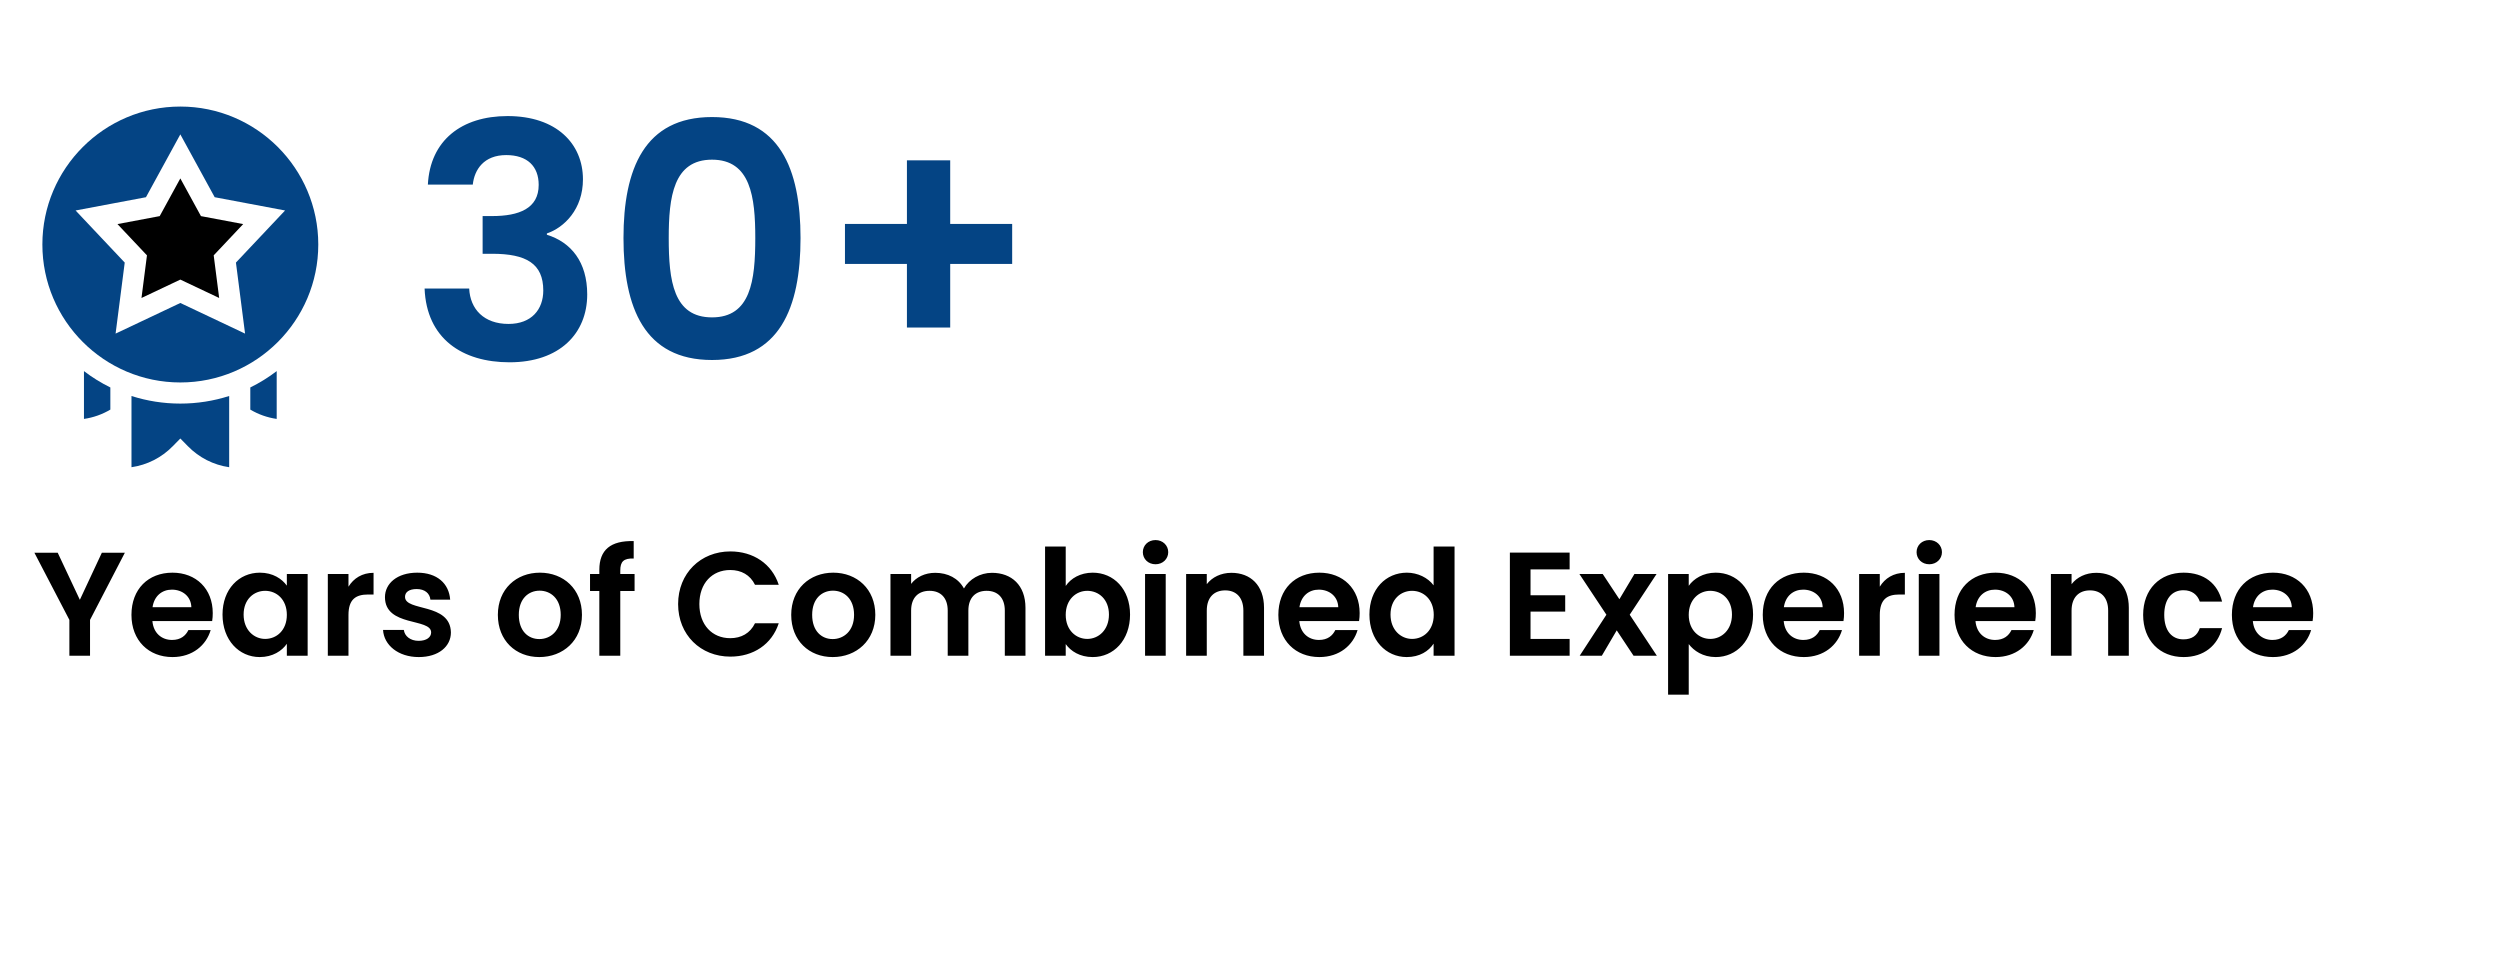 <svg width="305" height="117" viewBox="0 0 305 117" fill="none" xmlns="http://www.w3.org/2000/svg">
<path d="M52.2 22.52C52.48 17.12 56.32 14.16 61.92 14.16C67.92 14.16 71.12 17.56 71.12 21.88C71.12 25.52 68.84 27.76 66.72 28.48V28.64C69.68 29.56 71.64 31.96 71.64 35.92C71.64 40.68 68.28 44.2 62.16 44.2C56.4 44.2 52.04 41.32 51.8 35.2H57.24C57.36 37.72 59.04 39.52 62.04 39.52C64.84 39.52 66.28 37.76 66.28 35.44C66.28 32.16 64.2 30.96 60.04 30.96H58.88V26.36H60.04C63.32 26.36 65.72 25.44 65.72 22.56C65.72 20.28 64.32 18.92 61.76 18.92C59.04 18.92 57.88 20.68 57.68 22.52H52.2ZM76.065 29.04C76.065 20.6 78.625 14.28 86.865 14.28C95.105 14.28 97.665 20.6 97.665 29.04C97.665 37.56 95.105 43.92 86.865 43.92C78.625 43.92 76.065 37.56 76.065 29.04ZM92.145 29.04C92.145 24.04 91.585 19.48 86.865 19.48C82.145 19.48 81.585 24.04 81.585 29.04C81.585 34.24 82.145 38.72 86.865 38.72C91.585 38.72 92.145 34.24 92.145 29.04ZM110.645 19.56H115.925V27.32H123.485V32.2H115.925V39.96H110.645V32.2H103.085V27.32H110.645V19.56Z" fill="#044484"/>
<path d="M22 13C12.72 13 5.17 20.55 5.17 29.83C5.17 39.11 12.72 46.66 22 46.66C31.28 46.66 38.83 39.11 38.83 29.83C38.83 20.55 31.28 13 22 13ZM29.898 40.7L22 36.963L14.102 40.7L15.216 32.034L9.221 25.678L17.807 24.06L22 16.394L26.192 24.06L34.778 25.678L28.784 32.034L29.898 40.7Z" fill="#044484"/>
<path d="M24.516 26.367L22 21.767L19.484 26.367L14.331 27.338L17.929 31.153L17.261 36.353L22 34.11L26.739 36.353L26.071 31.153L29.669 27.338L24.516 26.367Z" fill="black"/>
<path d="M10.243 51.109C11.382 50.944 12.472 50.559 13.463 49.971V47.27C12.333 46.715 11.255 46.049 10.243 45.275V51.109Z" fill="#044484"/>
<path d="M30.537 49.971C31.528 50.559 32.618 50.944 33.757 51.109V45.275C32.745 46.049 31.667 46.715 30.537 47.27V49.971Z" fill="#044484"/>
<path d="M16.041 48.31V57C17.95 56.724 19.705 55.838 21.079 54.436L22 53.497L22.921 54.436C24.295 55.838 26.05 56.724 27.959 57V48.31C26.058 48.92 24.054 49.238 22 49.238C19.946 49.238 17.942 48.92 16.041 48.31Z" fill="#044484"/>
<path d="M8.464 75.626L4.198 67.436H7.042L9.742 73.178L12.424 67.436H15.232L10.984 75.626V80H8.464V75.626ZM20.969 71.936C19.763 71.936 18.809 72.71 18.611 74.078H23.345C23.309 72.764 22.265 71.936 20.969 71.936ZM25.703 76.868C25.163 78.704 23.507 80.162 21.041 80.162C18.143 80.162 16.037 78.146 16.037 75.014C16.037 71.864 18.089 69.866 21.041 69.866C23.921 69.866 25.955 71.828 25.955 74.798C25.955 75.122 25.937 75.446 25.883 75.77H18.593C18.719 77.246 19.727 78.074 20.987 78.074C22.067 78.074 22.661 77.534 22.985 76.868H25.703ZM27.147 74.978C27.147 71.864 29.163 69.866 31.701 69.866C33.303 69.866 34.401 70.622 34.995 71.45V70.028H37.533V80H34.995V78.542C34.401 79.406 33.267 80.162 31.683 80.162C29.163 80.162 27.147 78.092 27.147 74.978ZM34.995 75.014C34.995 73.124 33.735 72.08 32.349 72.08C30.999 72.08 29.721 73.088 29.721 74.978C29.721 76.868 30.999 77.948 32.349 77.948C33.735 77.948 34.995 76.904 34.995 75.014ZM42.514 75.032V80H39.994V70.028H42.514V71.576C43.144 70.55 44.188 69.884 45.574 69.884V72.53H44.908C43.414 72.53 42.514 73.106 42.514 75.032ZM55.011 77.156C55.011 78.866 53.517 80.162 51.087 80.162C48.585 80.162 46.839 78.704 46.731 76.85H49.269C49.359 77.606 50.061 78.182 51.069 78.182C52.059 78.182 52.599 77.732 52.599 77.156C52.599 75.374 46.965 76.508 46.965 72.854C46.965 71.198 48.441 69.866 50.907 69.866C53.319 69.866 54.777 71.18 54.921 73.16H52.509C52.437 72.386 51.825 71.864 50.835 71.864C49.899 71.864 49.413 72.242 49.413 72.818C49.413 74.636 54.939 73.502 55.011 77.156ZM70.999 75.014C70.999 78.146 68.695 80.162 65.797 80.162C62.917 80.162 60.739 78.146 60.739 75.014C60.739 71.864 62.989 69.866 65.869 69.866C68.749 69.866 70.999 71.864 70.999 75.014ZM63.295 75.014C63.295 76.994 64.447 77.966 65.797 77.966C67.129 77.966 68.407 76.994 68.407 75.014C68.407 73.016 67.165 72.062 65.833 72.062C64.501 72.062 63.295 73.016 63.295 75.014ZM73.118 80V72.098H71.984V70.028H73.118V69.524C73.118 67.076 74.504 65.942 77.311 66.014V68.138C76.088 68.102 75.674 68.498 75.674 69.614V70.028H77.419V72.098H75.674V80H73.118ZM82.73 73.7C82.73 69.938 85.484 67.274 89.102 67.274C91.892 67.274 94.16 68.768 95.006 71.342H92.108C91.514 70.136 90.434 69.542 89.084 69.542C86.888 69.542 85.322 71.144 85.322 73.7C85.322 76.238 86.888 77.858 89.084 77.858C90.434 77.858 91.514 77.264 92.108 76.04H95.006C94.16 78.632 91.892 80.108 89.102 80.108C85.484 80.108 82.73 77.462 82.73 73.7ZM106.788 75.014C106.788 78.146 104.484 80.162 101.586 80.162C98.706 80.162 96.528 78.146 96.528 75.014C96.528 71.864 98.778 69.866 101.658 69.866C104.538 69.866 106.788 71.864 106.788 75.014ZM99.084 75.014C99.084 76.994 100.236 77.966 101.586 77.966C102.918 77.966 104.196 76.994 104.196 75.014C104.196 73.016 102.954 72.062 101.622 72.062C100.29 72.062 99.084 73.016 99.084 75.014ZM122.587 80V74.492C122.587 72.908 121.705 72.08 120.373 72.08C119.023 72.08 118.141 72.908 118.141 74.492V80H115.621V74.492C115.621 72.908 114.739 72.08 113.407 72.08C112.039 72.08 111.157 72.908 111.157 74.492V80H108.637V70.028H111.157V71.234C111.787 70.406 112.849 69.884 114.091 69.884C115.639 69.884 116.917 70.55 117.601 71.792C118.249 70.658 119.563 69.884 121.021 69.884C123.415 69.884 125.107 71.396 125.107 74.15V80H122.587ZM130.018 71.486C130.63 70.568 131.8 69.866 133.312 69.866C135.868 69.866 137.866 71.864 137.866 74.978C137.866 78.092 135.868 80.162 133.312 80.162C131.746 80.162 130.63 79.442 130.018 78.578V80H127.498V66.68H130.018V71.486ZM135.292 74.978C135.292 73.088 134.014 72.08 132.646 72.08C131.296 72.08 130.018 73.124 130.018 75.014C130.018 76.904 131.296 77.948 132.646 77.948C134.014 77.948 135.292 76.868 135.292 74.978ZM139.697 80V70.028H142.217V80H139.697ZM140.975 68.84C140.075 68.84 139.427 68.192 139.427 67.364C139.427 66.536 140.075 65.888 140.975 65.888C141.857 65.888 142.523 66.536 142.523 67.364C142.523 68.192 141.857 68.84 140.975 68.84ZM151.691 80V74.492C151.691 72.89 150.809 72.026 149.477 72.026C148.109 72.026 147.227 72.89 147.227 74.492V80H144.707V70.028H147.227V71.27C147.875 70.424 148.955 69.884 150.233 69.884C152.555 69.884 154.211 71.396 154.211 74.15V80H151.691ZM160.891 71.936C159.685 71.936 158.731 72.71 158.533 74.078H163.267C163.231 72.764 162.187 71.936 160.891 71.936ZM165.625 76.868C165.085 78.704 163.429 80.162 160.963 80.162C158.065 80.162 155.959 78.146 155.959 75.014C155.959 71.864 158.011 69.866 160.963 69.866C163.843 69.866 165.877 71.828 165.877 74.798C165.877 75.122 165.859 75.446 165.805 75.77H158.515C158.641 77.246 159.649 78.074 160.909 78.074C161.989 78.074 162.583 77.534 162.907 76.868H165.625ZM167.069 74.978C167.069 71.864 169.085 69.866 171.641 69.866C172.955 69.866 174.215 70.478 174.899 71.414V66.68H177.455V80H174.899V78.524C174.305 79.442 173.189 80.162 171.623 80.162C169.085 80.162 167.069 78.092 167.069 74.978ZM174.917 75.014C174.917 73.124 173.657 72.08 172.271 72.08C170.921 72.08 169.643 73.088 169.643 74.978C169.643 76.868 170.921 77.948 172.271 77.948C173.657 77.948 174.917 76.904 174.917 75.014ZM191.495 67.418V69.47H186.725V72.62H190.955V74.618H186.725V77.948H191.495V80H184.205V67.418H191.495ZM199.293 80L197.241 76.904L195.423 80H192.723L195.981 74.996L192.687 70.028H195.531L197.565 73.106L199.401 70.028H202.101L198.825 74.996L202.137 80H199.293ZM206.026 71.468C206.62 70.622 207.772 69.866 209.32 69.866C211.876 69.866 213.874 71.864 213.874 74.978C213.874 78.092 211.876 80.162 209.32 80.162C207.754 80.162 206.638 79.388 206.026 78.578V84.752H203.506V70.028H206.026V71.468ZM211.3 74.978C211.3 73.088 210.022 72.08 208.654 72.08C207.304 72.08 206.026 73.124 206.026 75.014C206.026 76.904 207.304 77.948 208.654 77.948C210.022 77.948 211.3 76.868 211.3 74.978ZM219.989 71.936C218.783 71.936 217.829 72.71 217.631 74.078H222.365C222.329 72.764 221.285 71.936 219.989 71.936ZM224.723 76.868C224.183 78.704 222.527 80.162 220.061 80.162C217.163 80.162 215.057 78.146 215.057 75.014C215.057 71.864 217.109 69.866 220.061 69.866C222.941 69.866 224.975 71.828 224.975 74.798C224.975 75.122 224.957 75.446 224.903 75.77H217.613C217.739 77.246 218.747 78.074 220.007 78.074C221.087 78.074 221.681 77.534 222.005 76.868H224.723ZM229.334 75.032V80H226.814V70.028H229.334V71.576C229.964 70.55 231.008 69.884 232.394 69.884V72.53H231.728C230.234 72.53 229.334 73.106 229.334 75.032ZM234.092 80V70.028H236.612V80H234.092ZM235.37 68.84C234.47 68.84 233.822 68.192 233.822 67.364C233.822 66.536 234.47 65.888 235.37 65.888C236.252 65.888 236.918 66.536 236.918 67.364C236.918 68.192 236.252 68.84 235.37 68.84ZM243.385 71.936C242.179 71.936 241.225 72.71 241.027 74.078H245.761C245.725 72.764 244.681 71.936 243.385 71.936ZM248.119 76.868C247.579 78.704 245.923 80.162 243.457 80.162C240.559 80.162 238.453 78.146 238.453 75.014C238.453 71.864 240.505 69.866 243.457 69.866C246.337 69.866 248.371 71.828 248.371 74.798C248.371 75.122 248.353 75.446 248.299 75.77H241.009C241.135 77.246 242.143 78.074 243.403 78.074C244.483 78.074 245.077 77.534 245.401 76.868H248.119ZM257.195 80V74.492C257.195 72.89 256.313 72.026 254.981 72.026C253.613 72.026 252.731 72.89 252.731 74.492V80H250.211V70.028H252.731V71.27C253.379 70.424 254.459 69.884 255.737 69.884C258.059 69.884 259.715 71.396 259.715 74.15V80H257.195ZM261.463 75.014C261.463 71.882 263.515 69.866 266.395 69.866C268.879 69.866 270.553 71.162 271.093 73.394H268.375C268.087 72.548 267.421 72.008 266.377 72.008C264.973 72.008 264.037 73.07 264.037 75.014C264.037 76.958 264.973 78.002 266.377 78.002C267.421 78.002 268.069 77.534 268.375 76.634H271.093C270.553 78.758 268.879 80.162 266.395 80.162C263.515 80.162 261.463 78.146 261.463 75.014ZM277.223 71.936C276.017 71.936 275.063 72.71 274.865 74.078H279.599C279.563 72.764 278.519 71.936 277.223 71.936ZM281.957 76.868C281.417 78.704 279.761 80.162 277.295 80.162C274.397 80.162 272.291 78.146 272.291 75.014C272.291 71.864 274.343 69.866 277.295 69.866C280.175 69.866 282.209 71.828 282.209 74.798C282.209 75.122 282.191 75.446 282.137 75.77H274.847C274.973 77.246 275.981 78.074 277.241 78.074C278.321 78.074 278.915 77.534 279.239 76.868H281.957Z" fill="black"/>
</svg>

